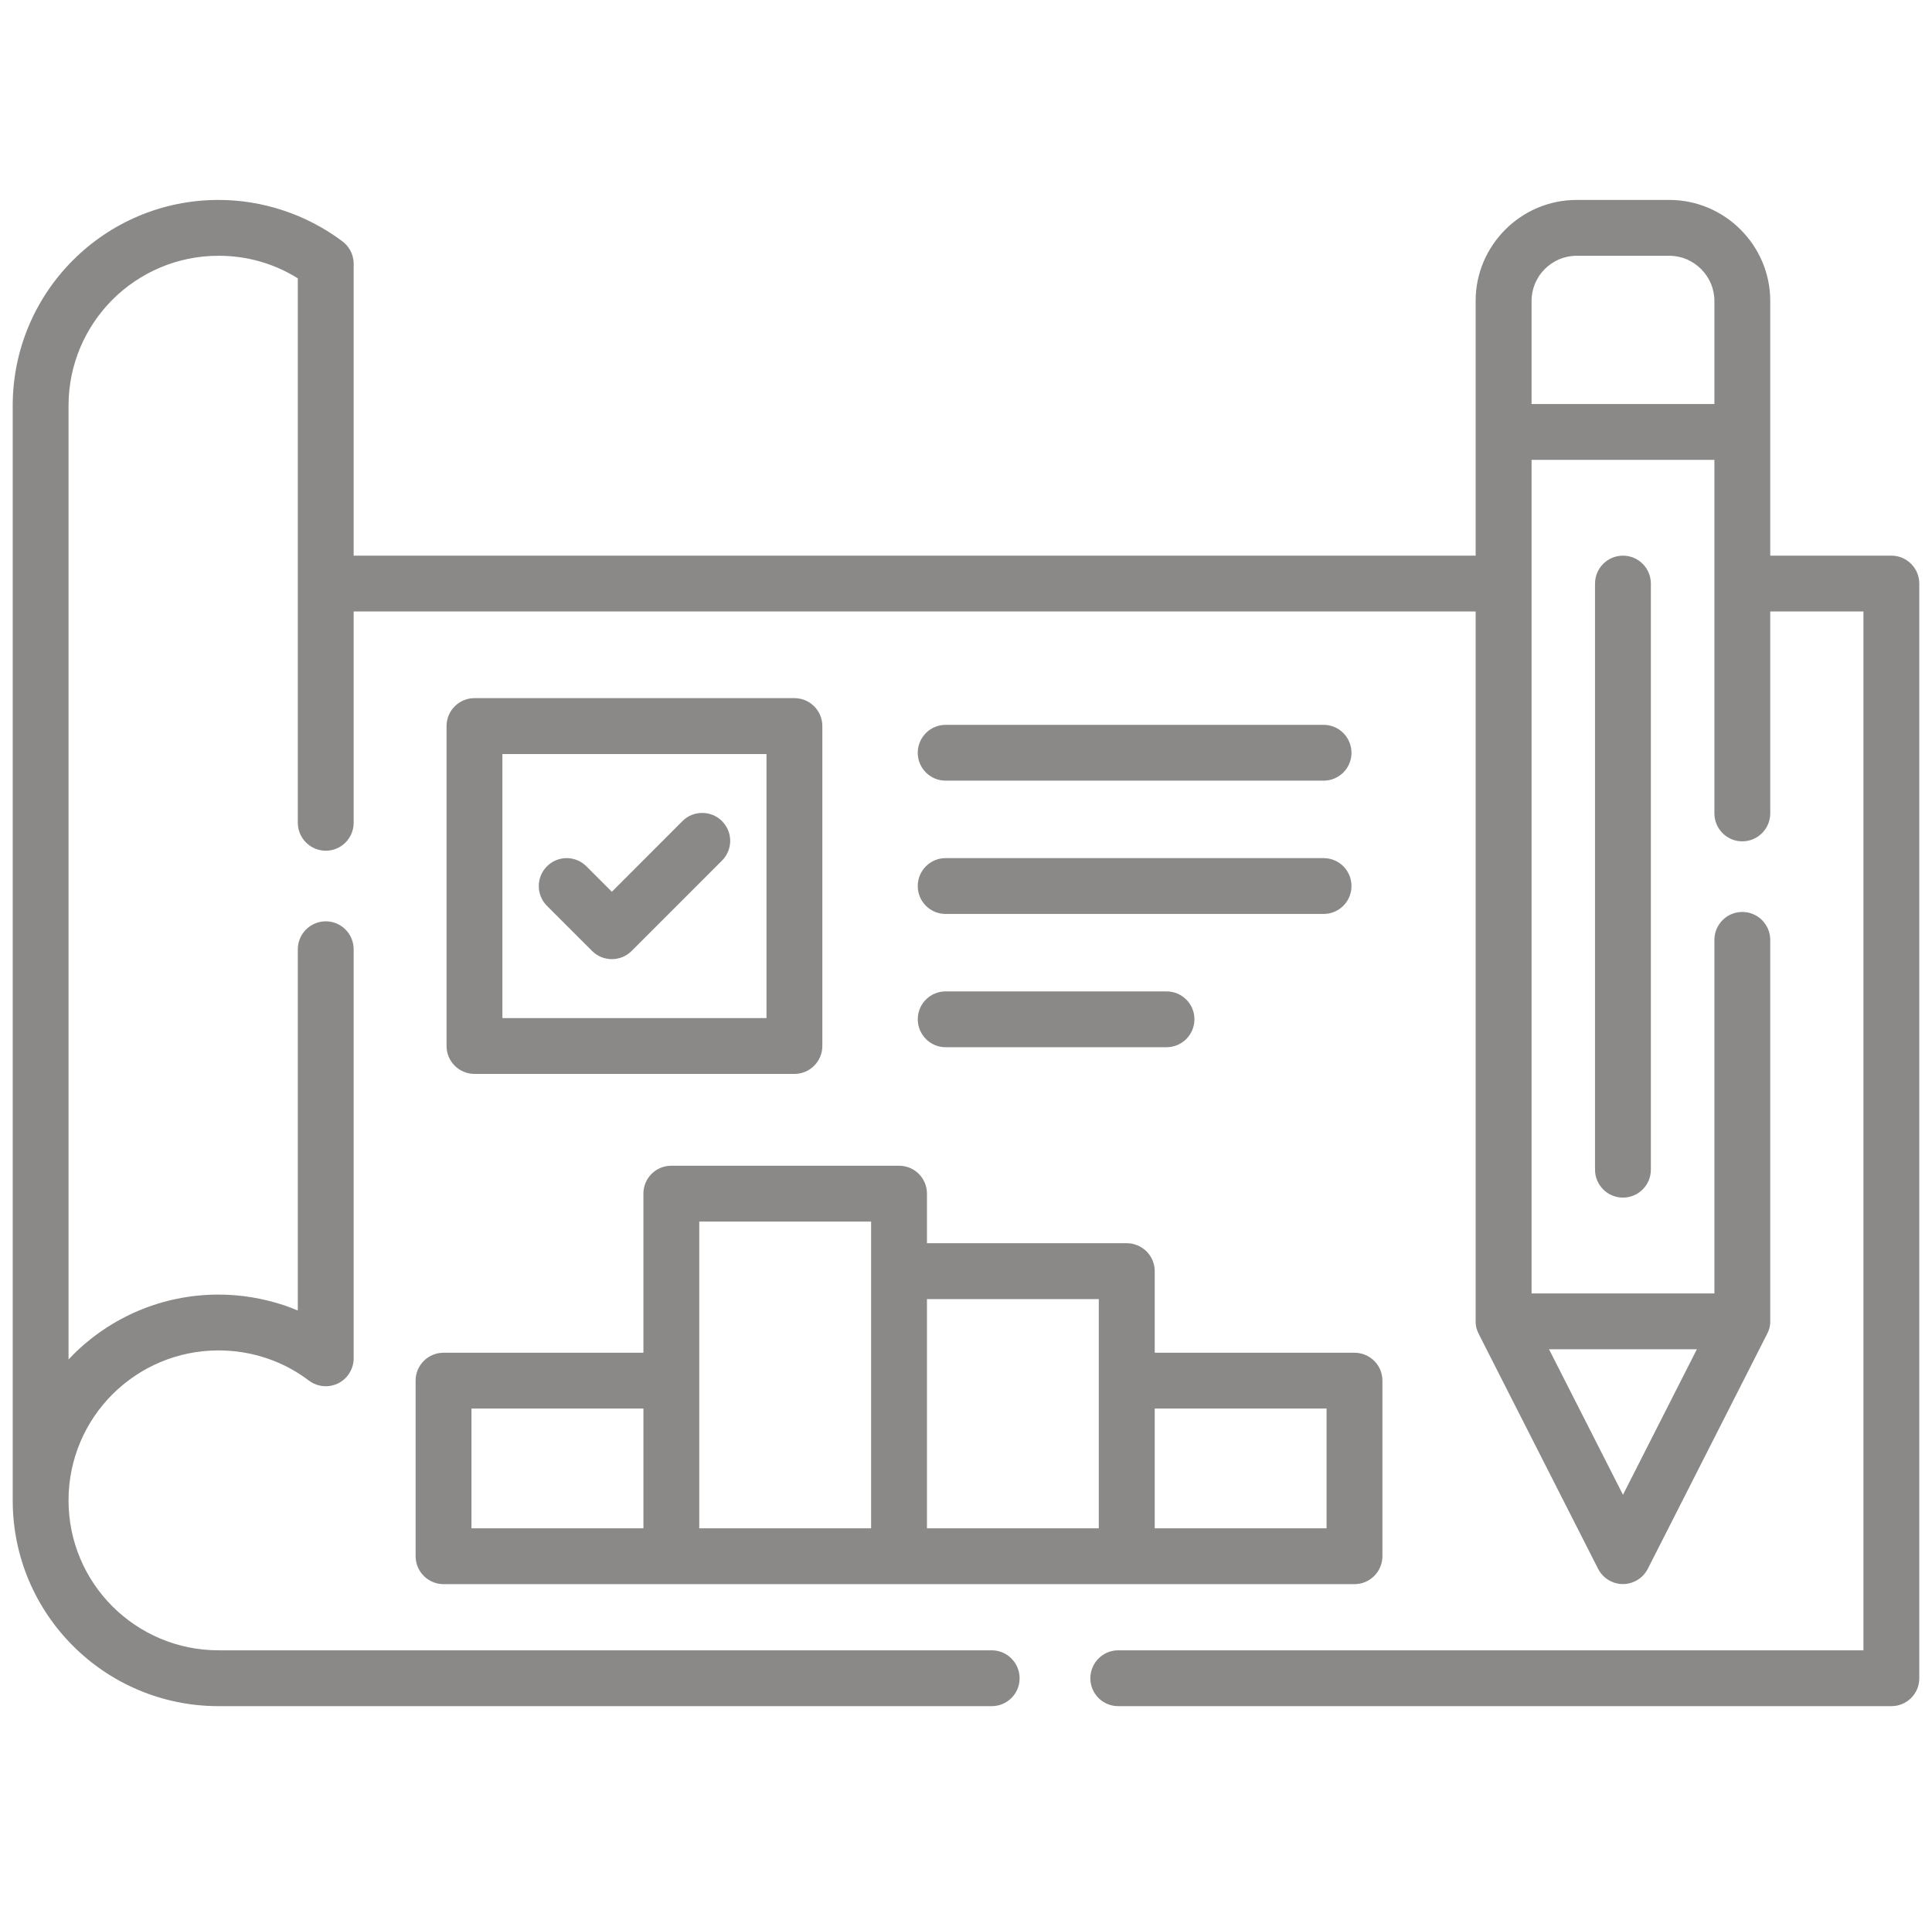 <svg width="76" height="75" viewBox="0 0 76 75" fill="none" xmlns="http://www.w3.org/2000/svg">
<g id="plan 1" clip-path="url(#clip0_594_810)">
<g id="Group">
<path id="Vector" d="M67.44 15.897V11.837C67.44 11.351 67.237 10.906 66.917 10.587C66.593 10.263 66.153 10.064 65.667 10.064H62.022C61.531 10.064 61.091 10.263 60.767 10.587C60.448 10.906 60.248 11.351 60.248 11.837V15.898L67.44 15.897ZM21.515 35.642C21.087 35.21 21.087 34.516 21.515 34.089C21.943 33.657 22.64 33.657 23.068 34.089L24.069 35.089L26.847 32.307C27.274 31.88 27.972 31.88 28.4 32.307C28.832 32.739 28.832 33.433 28.4 33.864L24.846 37.419C24.418 37.847 23.72 37.847 23.292 37.419L21.515 35.642ZM62.744 22.965C62.744 22.358 63.234 21.864 63.844 21.864C64.451 21.864 64.941 22.358 64.941 22.965V46.023C64.941 46.629 64.451 47.123 63.844 47.123C63.234 47.123 62.744 46.629 62.744 46.023V22.965ZM45.424 60.136H52.184V55.423H45.424V60.136ZM53.281 62.333C41.339 62.333 29.392 62.333 17.45 62.333C16.843 62.333 16.349 61.839 16.349 61.232V54.323C16.349 53.717 16.843 53.227 17.45 53.227H25.31V46.965C25.31 46.359 25.8 45.869 26.407 45.869H35.367C35.974 45.869 36.464 46.359 36.464 46.965V48.917H44.324C44.93 48.917 45.424 49.411 45.424 50.017V53.227H53.281C53.887 53.227 54.381 53.717 54.381 54.323V61.232C54.381 61.839 53.887 62.333 53.281 62.333ZM36.464 60.136H43.224V51.117H36.464V60.136ZM27.507 60.136H34.267V50.017V48.066H27.507V60.136ZM18.546 60.136H25.311V55.423H18.546V60.136ZM13.912 21.864H58.048V16.994V11.837C58.048 10.745 58.496 9.752 59.214 9.034C59.933 8.315 60.925 7.867 62.022 7.867H65.667C66.759 7.867 67.752 8.315 68.47 9.034C69.188 9.752 69.637 10.745 69.637 11.837V16.994V21.864H74.404C75.01 21.864 75.5 22.358 75.5 22.965V66.037C75.5 66.643 75.01 67.133 74.404 67.133H43.988C43.381 67.133 42.892 66.643 42.892 66.037C42.892 65.43 43.382 64.936 43.988 64.936H73.303V24.061H69.637V32.004C69.637 32.611 69.143 33.105 68.537 33.105C67.93 33.105 67.44 32.611 67.44 32.004V22.965V18.094H60.248V22.965V50.893H67.44V36.983C67.44 36.377 67.93 35.883 68.537 35.883C69.143 35.883 69.637 36.377 69.637 36.983V51.989C69.637 52.255 69.566 52.388 69.45 52.612L64.824 61.722C64.721 61.926 64.555 62.1 64.334 62.212C63.794 62.486 63.138 62.266 62.864 61.727L58.222 52.592C58.114 52.372 58.048 52.247 58.048 51.989V24.061H13.912V32.374C13.912 32.98 13.422 33.474 12.816 33.474C12.21 33.474 11.715 32.98 11.715 32.374V22.965V10.952C10.773 10.363 9.71 10.064 8.597 10.064C6.969 10.064 5.495 10.724 4.424 11.791C3.357 12.862 2.696 14.336 2.696 15.964V53.493C2.755 53.43 2.813 53.368 2.871 53.31C4.337 51.844 6.363 50.939 8.597 50.939C9.49 50.939 10.353 51.089 11.171 51.358C11.354 51.421 11.537 51.491 11.715 51.566V37.353C11.715 36.746 12.209 36.252 12.816 36.252C13.422 36.252 13.912 36.746 13.912 37.353V53.451C13.912 53.679 13.837 53.912 13.688 54.111C13.326 54.593 12.637 54.688 12.151 54.323C11.649 53.941 11.08 53.638 10.474 53.439C9.893 53.244 9.261 53.136 8.597 53.136C6.969 53.136 5.495 53.796 4.424 54.863C3.357 55.93 2.696 57.408 2.696 59.036C2.696 60.668 3.357 62.142 4.424 63.209C5.495 64.276 6.969 64.936 8.597 64.936H39.013C39.619 64.936 40.109 65.431 40.109 66.037C40.109 66.643 39.619 67.133 39.013 67.133H8.597C6.363 67.133 4.337 66.228 2.871 64.762C1.405 63.296 0.5 61.274 0.5 59.036V15.964C0.5 13.73 1.405 11.704 2.871 10.238C4.337 8.772 6.363 7.867 8.597 7.867C10.329 7.867 12.031 8.431 13.422 9.461C13.717 9.661 13.912 9.997 13.912 10.379L13.912 21.864ZM66.751 53.09H60.934L63.844 58.816L66.751 53.09ZM52.068 28.521C52.675 28.521 53.164 29.015 53.164 29.621C53.164 30.227 52.674 30.717 52.068 30.717H37.199C36.592 30.717 36.102 30.227 36.102 29.621C36.102 29.015 36.592 28.521 37.199 28.521H52.068ZM45.885 39.009C46.496 39.009 46.986 39.499 46.986 40.105C46.986 40.712 46.496 41.206 45.885 41.206H37.199C36.592 41.206 36.103 40.712 36.103 40.105C36.103 39.499 36.593 39.009 37.199 39.009H45.885ZM52.068 33.765C52.675 33.765 53.164 34.255 53.164 34.865C53.164 35.471 52.674 35.962 52.068 35.962H37.199C36.592 35.962 36.102 35.471 36.102 34.865C36.102 34.255 36.592 33.765 37.199 33.765H52.068ZM18.666 27.47H31.252C31.859 27.47 32.349 27.964 32.349 28.57V41.156C32.349 41.762 31.858 42.256 31.252 42.256H18.666C18.056 42.256 17.566 41.762 17.566 41.156V28.57C17.566 27.964 18.056 27.47 18.666 27.47ZM30.152 29.671H19.763V40.06H30.152V29.671Z" fill="#8A8987"/>
</g>
</g>
<defs>
<clipPath id="clip0_594_810">
<rect width="75" height="75" fill="white" transform="translate(0.5)"/>
</clipPath>
</defs>
</svg>
